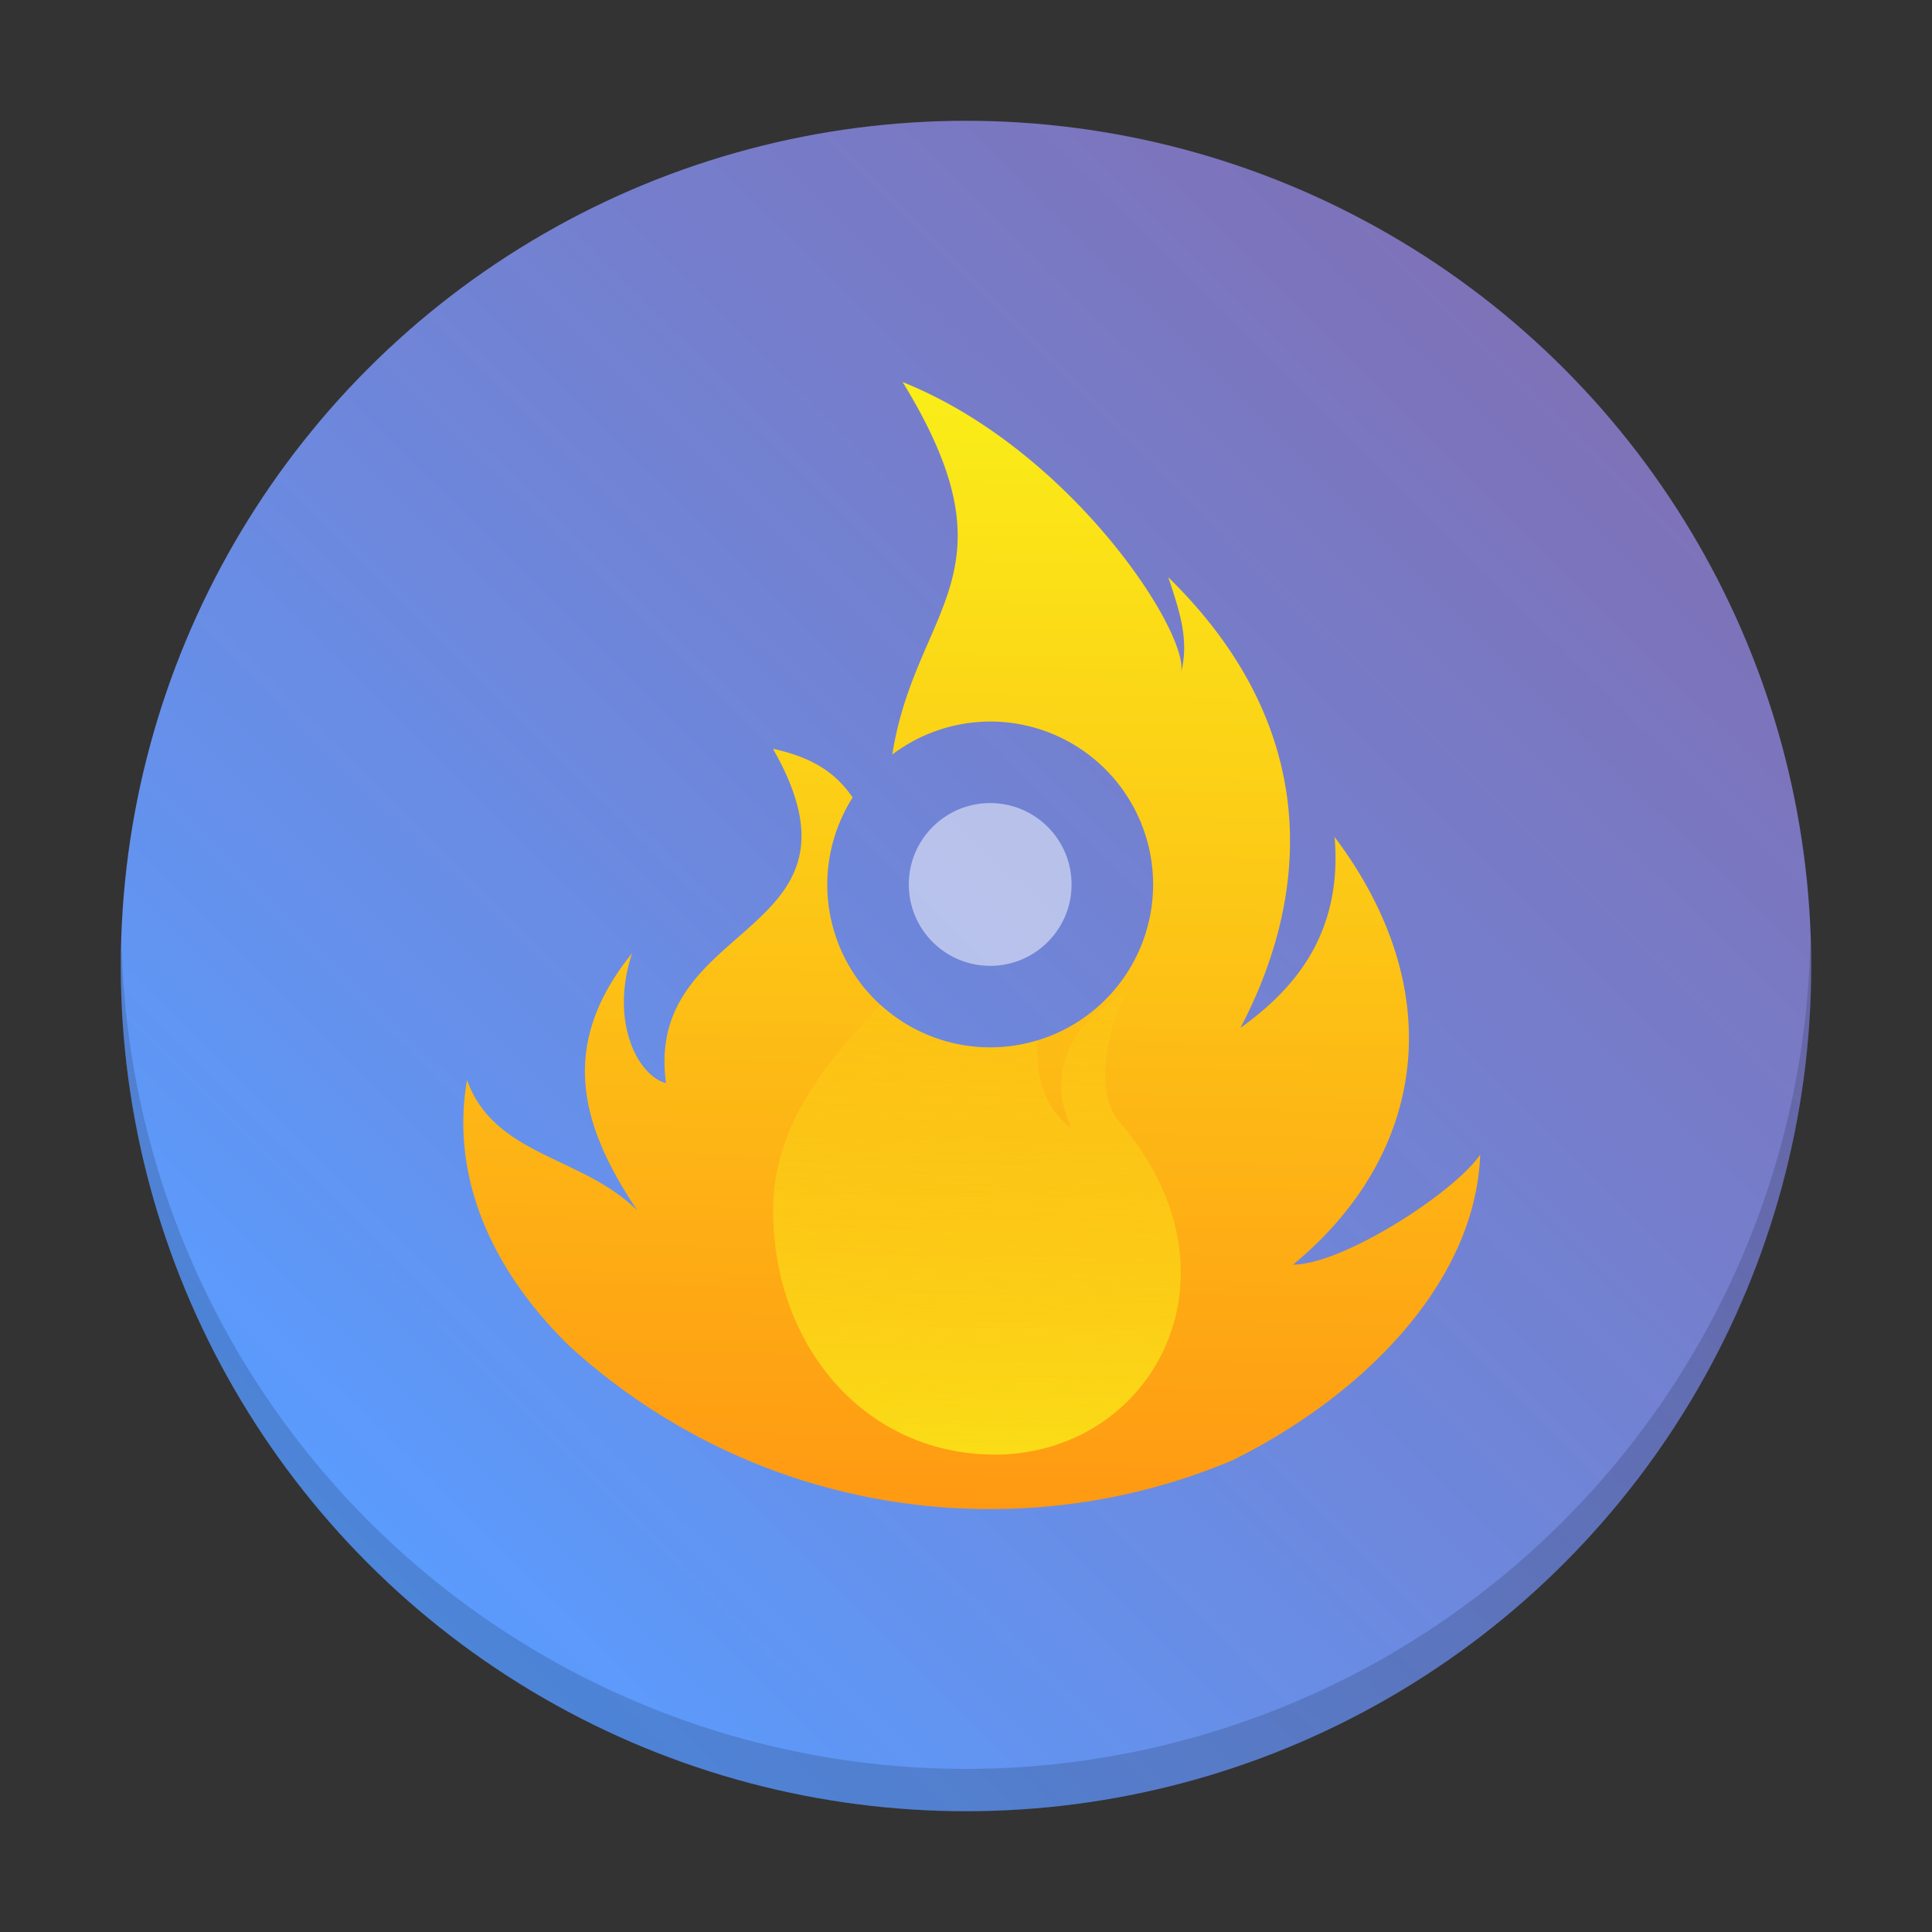 <?xml version="1.0" encoding="UTF-8" standalone="no"?>
<svg
   width="48"
   height="48"
   version="1.1"
   viewBox="0 0 12.7 12.7"
   id="svg392"
   sodipodi:docname="nautilus-burn.svg"
   inkscape:version="1.2.2 (b0a8486541, 2022-12-01)"
   xmlns:inkscape="http://www.inkscape.org/namespaces/inkscape"
   xmlns:sodipodi="http://sodipodi.sourceforge.net/DTD/sodipodi-0.dtd"
   xmlns:xlink="http://www.w3.org/1999/xlink"
   xmlns="http://www.w3.org/2000/svg"
   xmlns:svg="http://www.w3.org/2000/svg"
   xmlns:rdf="http://www.w3.org/1999/02/22-rdf-syntax-ns#"
   xmlns:cc="http://creativecommons.org/ns#"
   xmlns:dc="http://purl.org/dc/elements/1.1/">
  <rect x="0" y="0" width="12.7" height="12.7" fill="#333333" stroke="none"/>
  <sodipodi:namedview
     id="namedview394"
     pagecolor="#ffffff"
     bordercolor="#666666"
     borderopacity="1.0"
     inkscape:showpageshadow="2"
     inkscape:pageopacity="0.0"
     inkscape:pagecheckerboard="0"
     inkscape:deskcolor="#d1d1d1"
     showgrid="false"
     inkscape:zoom="3.6875"
     inkscape:cx="30.644068"
     inkscape:cy="32.135593"
     inkscape:window-width="1920"
     inkscape:window-height="1000"
     inkscape:window-x="0"
     inkscape:window-y="0"
     inkscape:window-maximized="1"
     inkscape:current-layer="svg392" />
  <defs
     id="defs370">
    <linearGradient
       inkscape:collect="always"
       id="linearGradient866">
      <stop
         style="stop-color:#5a9cfe;stop-opacity:1"
         offset="0"
         id="stop862" />
      <stop
         style="stop-color:#9d7ed5;stop-opacity:0.745;"
         offset="1"
         id="stop864" />
    </linearGradient>
    <filter
       id="filter1057"
       x="-0.027"
       y="-0.027"
       width="1.054"
       height="1.054"
       color-interpolation-filters="sRGB">
      <feGaussianBlur
         stdDeviation="0.619"
         id="feGaussianBlur349" />
    </filter>
    <linearGradient
       id="linearGradient1053"
       x1="-127"
       x2="-72"
       y1="60"
       y2="5"
       gradientTransform="matrix(0.265,0,0,0.265,3.748,-11.864)"
       gradientUnits="userSpaceOnUse">
      <stop
         stop-color="#323741"
         offset="0"
         id="stop352" />
      <stop
         stop-color="#465064"
         offset="1"
         id="stop354" />
    </linearGradient>
    <filter
       id="filter957"
       x="-0.062"
       y="-0.058"
       width="1.125"
       height="1.115"
       color-interpolation-filters="sRGB">
      <feGaussianBlur
         stdDeviation="0.974"
         id="feGaussianBlur357" />
    </filter>
    <linearGradient
       id="linearGradient927"
       x1="22.676"
       x2="23.373"
       y1="47.124"
       y2="5.518"
       gradientTransform="matrix(0.316,0,0,0.316,-30.169,-10.865)"
       gradientUnits="userSpaceOnUse">
      <stop
         stop-color="#ff9913"
         offset="0"
         id="stop360" />
      <stop
         stop-color="#faee18"
         offset="1"
         id="stop362" />
    </linearGradient>
    <linearGradient
       id="linearGradient935"
       x1="24.677"
       x2="24.989"
       y1="45.614"
       y2="25.619"
       gradientTransform="matrix(0.316,0,0,0.316,-30.169,-10.865)"
       gradientUnits="userSpaceOnUse">
      <stop
         stop-color="#fade17"
         offset="0"
         id="stop365" />
      <stop
         stop-color="#fade17"
         stop-opacity="0"
         offset="1"
         id="stop367" />
    </linearGradient>
    <linearGradient
       id="linearGradient3861"
       x1="23"
       x2="23"
       y1="290.018"
       y2="188.148"
       gradientTransform="matrix(0.28,0,0,0.273,25.149,-79.15)"
       gradientUnits="userSpaceOnUse">
      <stop
         stop-color="#eff0f1"
         offset="0"
         id="stop253" />
      <stop
         stop-color="#bdc3c7"
         offset="1"
         id="stop255" />
    </linearGradient>
    <linearGradient
       id="linearGradient1066"
       x1="23.065"
       x2="23.065"
       y1="2.933"
       y2="-9.409"
       gradientUnits="userSpaceOnUse"
       gradientTransform="matrix(1.056,0,0,1.056,25.149,-11.229)">
      <stop
         stop-color="#da4453"
         offset="0"
         id="stop258" />
      <stop
         stop-color="#ed1515"
         offset="1"
         id="stop260" />
    </linearGradient>
    <linearGradient
       id="linearGradient4626">
      <stop
         style="stop-color:#000000;stop-opacity:1;"
         offset="0"
         id="stop4628" />
      <stop
         style="stop-color:#000000;stop-opacity:0;"
         offset="1"
         id="stop4630" />
    </linearGradient>
    <radialGradient
       id="radialGradient1353"
       cx="2.675"
       cy="4.54"
       r="1.762"
       gradientTransform="matrix(3.708,0,0,3.47,28.197,3.245)"
       gradientUnits="userSpaceOnUse"
       xlink:href="#linearGradient4626" />
    <radialGradient
       id="radialGradient1341"
       cx="2.675"
       cy="4.54"
       r="1.762"
       gradientTransform="matrix(0.981,0,0,0.918,0.286,0.859)"
       gradientUnits="userSpaceOnUse"
       xlink:href="#linearGradient4626" />
    <radialGradient
       id="radialGradient1345"
       cx="2.675"
       cy="4.54"
       r="1.762"
       gradientTransform="matrix(0.981,0,0,0.918,2.672,0.859)"
       gradientUnits="userSpaceOnUse"
       xlink:href="#linearGradient4626" />
    <radialGradient
       id="radialGradient1349"
       cx="2.675"
       cy="4.54"
       r="1.762"
       gradientTransform="matrix(0.981,0,0,0.918,5.047,0.859)"
       gradientUnits="userSpaceOnUse"
       xlink:href="#linearGradient4626" />
    <radialGradient
       id="radialGradient1385"
       cx="2.675"
       cy="4.54"
       r="1.762"
       gradientTransform="matrix(3.708,0,0,3.47,28.197,12.153)"
       gradientUnits="userSpaceOnUse"
       xlink:href="#linearGradient4626" />
    <radialGradient
       id="radialGradient1405"
       cx="2.675"
       cy="4.54"
       r="1.762"
       gradientTransform="matrix(3.708,0,0,3.47,1.082,21.211)"
       gradientUnits="userSpaceOnUse"
       xlink:href="#linearGradient4626" />
    <radialGradient
       id="radialGradient1407"
       cx="2.675"
       cy="4.54"
       r="1.762"
       gradientTransform="matrix(3.708,0,0,3.47,10.097,21.211)"
       gradientUnits="userSpaceOnUse"
       xlink:href="#linearGradient4626" />
    <radialGradient
       id="radialGradient1409"
       cx="2.675"
       cy="4.54"
       r="1.762"
       gradientTransform="matrix(3.708,0,0,3.47,19.074,21.211)"
       gradientUnits="userSpaceOnUse"
       xlink:href="#linearGradient4626" />
    <radialGradient
       id="radialGradient1411"
       cx="2.675"
       cy="4.54"
       r="1.762"
       gradientTransform="matrix(3.708,0,0,3.47,28.197,21.211)"
       gradientUnits="userSpaceOnUse"
       xlink:href="#linearGradient4626" />
    <linearGradient
       id="linearGradient1439"
       x1="23.282"
       x2="23.282"
       y1="11.251"
       y2="2.296"
       gradientUnits="userSpaceOnUse">
      <stop
         stop-color="#bdc3c7"
         offset="0"
         id="stop272" />
      <stop
         stop-color="#eff0f1"
         offset="1"
         id="stop274" />
    </linearGradient>
    <linearGradient
       id="linearGradient1441"
       x1="22.997"
       x2="22.997"
       y1="25.902"
       y2="4.095"
       gradientTransform="matrix(3.78,0,0,3.78,-64,0)"
       gradientUnits="userSpaceOnUse">
      <stop
         stop-color="#7f8c8d"
         offset="0"
         id="stop277" />
      <stop
         stop-color="#bdc3c7"
         offset="1"
         id="stop279" />
    </linearGradient>
    <linearGradient
       id="linearGradient1501"
       x1="19.512"
       x2="19.512"
       y1="5.821"
       y2="2.339"
       gradientUnits="userSpaceOnUse">
      <stop
         stop-color="#16a085"
         offset="0"
         id="stop282" />
      <stop
         stop-color="#fff"
         offset="1"
         id="stop284" />
    </linearGradient>
    <linearGradient
       id="linearGradient1509"
       x1="19.512"
       x2="19.512"
       y1="5.821"
       y2="3.099"
       gradientTransform="translate(2.392,4.763)"
       gradientUnits="userSpaceOnUse"
       xlink:href="#linearGradient1515" />
    <linearGradient
       id="linearGradient1515">
      <stop
         stop-color="#f39c1f"
         offset="0"
         id="stop243" />
      <stop
         stop-color="#fff"
         offset="1"
         id="stop245" />
    </linearGradient>
    <linearGradient
       id="linearGradient1505"
       x1="19.512"
       x2="19.512"
       y1="5.821"
       y2="3.099"
       gradientTransform="translate(4.763,2.381)"
       gradientUnits="userSpaceOnUse">
      <stop
         stop-color="#16a085"
         offset="0"
         id="stop287" />
      <stop
         stop-color="#d9faf4"
         offset="1"
         id="stop289" />
    </linearGradient>
    <linearGradient
       id="linearGradient1525"
       x1="19.512"
       x2="19.512"
       y1="5.821"
       y2="3.099"
       gradientTransform="translate(7.144,-0.03)"
       gradientUnits="userSpaceOnUse"
       xlink:href="#linearGradient1515" />
    <linearGradient
       xlink:href="#linearGradient4717"
       id="linearGradient4723"
       x1="24"
       y1="1048.362"
       x2="24"
       y2="1008.362"
       gradientUnits="userSpaceOnUse"
       gradientTransform="matrix(0.278,0,0,0.278,-0.317,-279.336)" />
    <linearGradient
       id="linearGradient4717">
      <stop
         style="stop-color:#12375a;stop-opacity:1"
         offset="0"
         id="stop7-3" />
      <stop
         style="stop-color:#537596;stop-opacity:1"
         offset="1"
         id="stop9-6" />
    </linearGradient>
    <linearGradient
       inkscape:collect="always"
       xlink:href="#linearGradient927"
       id="linearGradient730"
       gradientUnits="userSpaceOnUse"
       gradientTransform="matrix(0.178,0,0,0.178,2.226,1.531)"
       x1="22.676"
       y1="47.124"
       x2="23.373"
       y2="5.518" />
    <linearGradient
       inkscape:collect="always"
       xlink:href="#linearGradient935"
       id="linearGradient732"
       gradientUnits="userSpaceOnUse"
       gradientTransform="matrix(0.178,0,0,0.178,2.226,1.531)"
       x1="24.677"
       y1="45.614"
       x2="24.989"
       y2="25.619" />
    <linearGradient
       inkscape:collect="always"
       xlink:href="#linearGradient866"
       id="linearGradient868"
       x1="2.456"
       y1="10.313"
       x2="11.906"
       y2="0.794"
       gradientUnits="userSpaceOnUse" />
  </defs>
  <circle
     r="5.556"
     cy="6.35"
     cx="6.35"
     style="fill:url(#linearGradient868);fill-opacity:1;stroke:none;stroke-width:0.556;stroke-linecap:butt;stroke-linejoin:round;stroke-miterlimit:4;stroke-dasharray:none;stroke-opacity:1"
     id="circle16" />
  <path
     d="m 11.9,6.188 a 5.556,5.556 0 0 1 -5.55,5.44 5.556,5.556 0 0 1 -5.55,-5.394 5.556,5.556 0 0 0 -0.006,0.116 5.556,5.556 0 0 0 5.556,5.556 5.556,5.556 0 0 0 5.556,-5.556 5.556,5.556 0 0 0 -0.006,-0.162 z"
     style="opacity:0.15;fill:#000000;fill-opacity:1;stroke:none;stroke-width:0.556;stroke-linecap:butt;stroke-linejoin:round;stroke-miterlimit:4;stroke-dasharray:none;stroke-opacity:1"
     id="path24" />
  <path
     d="m 5.934,2.512 3.66e-4,0.001 c 0.774,1.262 0.086,1.47 -0.069,2.447 A 1.071,1.071 0 0 1 6.509,4.743 1.071,1.071 0 0 1 7.58,5.814 1.071,1.071 0 0 1 6.509,6.885 1.071,1.071 0 0 1 5.438,5.814 1.071,1.071 0 0 1 5.605,5.242 C 5.505,5.1 5.372,4.986 5.081,4.922 5.795,6.171 4.23,6.032 4.378,7.12 4.186,7.067 4.009,6.708 4.155,6.266 3.653,6.887 3.832,7.421 4.189,7.957 3.832,7.6 3.248,7.601 3.07,7.099 c -0.112,0.648 0.171,1.26 0.674,1.75 0.729,0.665 1.7,1.071 2.765,1.071 0.564,0 1.101,-0.114 1.591,-0.32 0.847,-0.418 1.599,-1.161 1.63,-2.01 -0.166,0.246 -0.901,0.723 -1.23,0.723 0.865,-0.714 1.044,-1.785 0.273,-2.811 0.057,0.669 -0.303,1.027 -0.619,1.255 0.494,-0.943 0.494,-2.016 -0.474,-2.962 0.077,0.231 0.137,0.413 0.084,0.625 0.054,-0.259 -0.719,-1.461 -1.829,-1.908 z"
     fill="url(#linearGradient927)"
     id="path382-3-3"
     style="fill:url(#linearGradient730);stroke-width:0.178" />
  <path
     d="M 7.403,6.528 C 7.046,6.706 6.868,7.063 7.046,7.42 6.858,7.279 6.812,7.074 6.818,6.839 a 1.071,1.071 0 0 1 -0.308,0.046 1.071,1.071 0 0 1 -0.719,-0.279 c -0.372,0.387 -0.709,0.8 -0.709,1.35 0,0.892 0.604,1.606 1.461,1.606 h 0.034 C 7.602,9.528 8.202,8.366 7.369,7.387 7.226,7.241 7.224,6.885 7.403,6.528 Z"
     fill="url(#linearGradient935)"
     id="path384-5-5"
     style="fill:url(#linearGradient732);stroke-width:0.178" />
  <circle
     cx="6.509"
     cy="5.814"
     r="0.535"
     fill="#ffffff"
     opacity="0.5"
     id="circle386-6-6"
     style="stroke-width:0.178" />
</svg>
